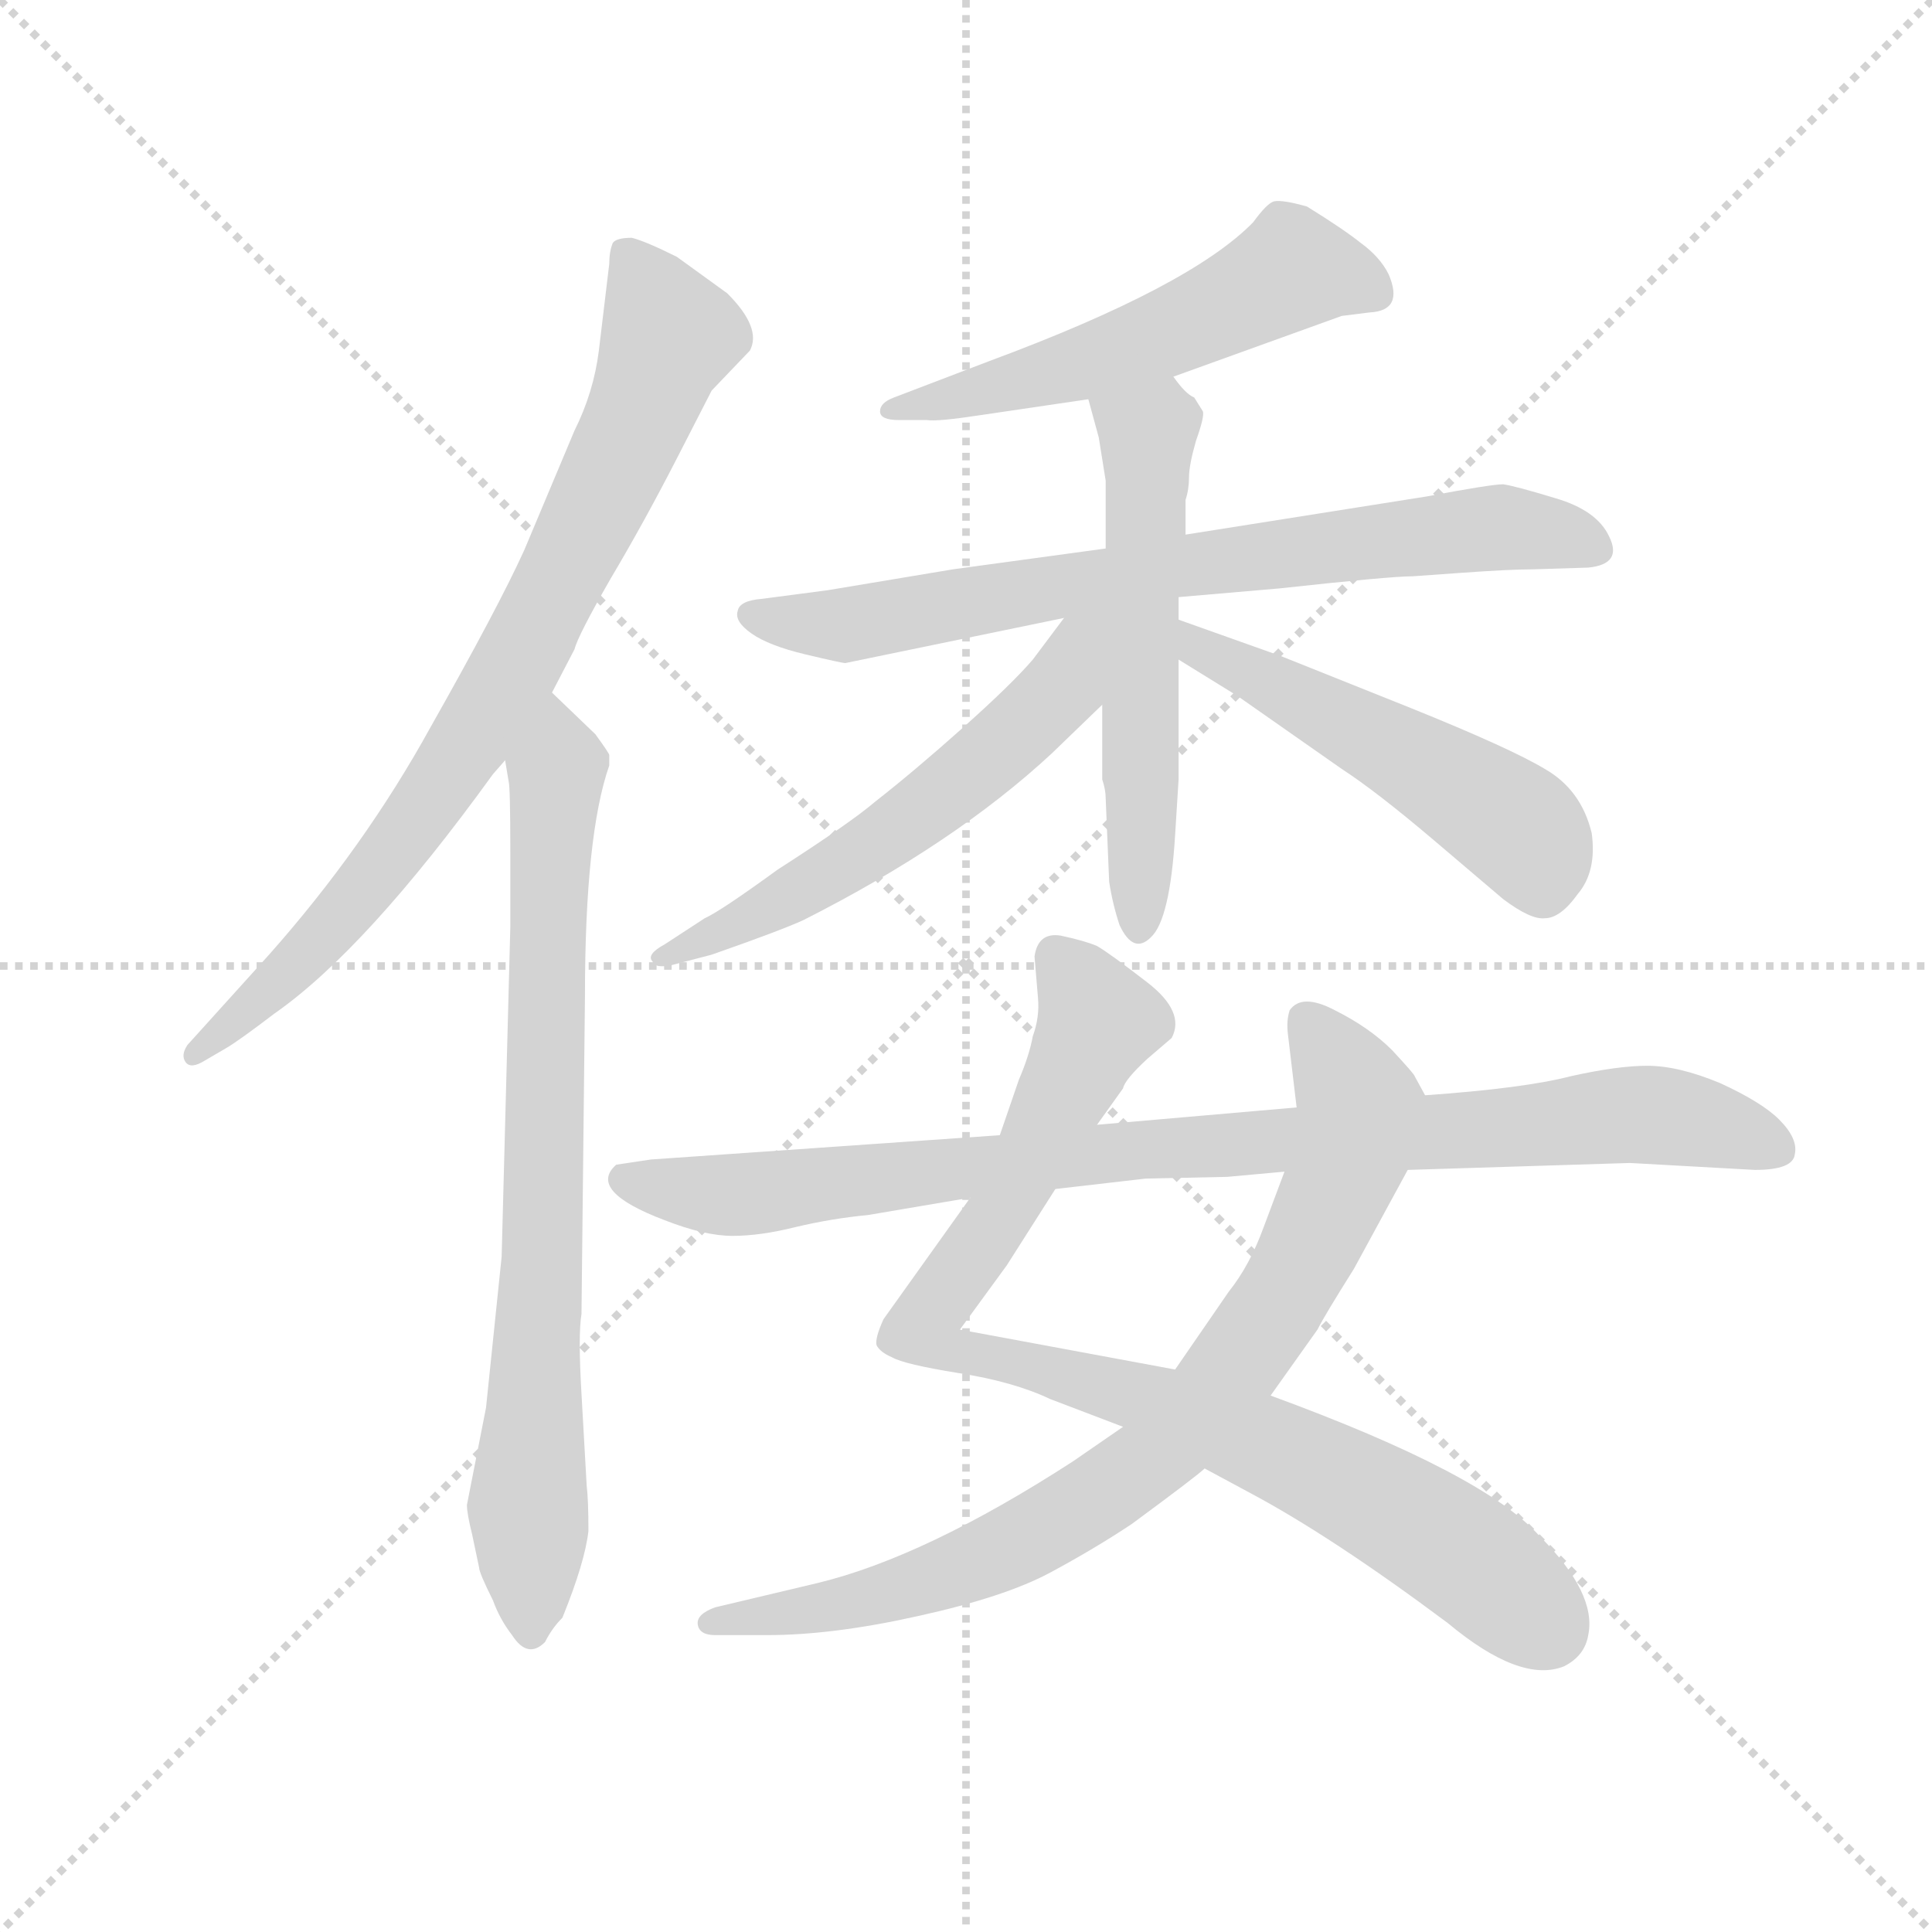 <svg version="1.1" viewBox="0 0 1024 1024" xmlns="http://www.w3.org/2000/svg">
  <g stroke="lightgray" stroke-dasharray="1,1" stroke-width="1" transform="scale(4, 4)">
    <line x1="0" y1="0" x2="256" y2="256"></line>
    <line x1="256" y1="0" x2="0" y2="256"></line>
    <line x1="128" y1="0" x2="128" y2="256"></line>
    <line x1="0" y1="128" x2="256" y2="128"></line>
  </g>
  <g transform="scale(0.92, -0.92) translate(60, -830)">
    <style type="text/css">
      
        @keyframes keyframes0 {
          from {
            stroke: blue;
            stroke-dashoffset: 810;
            stroke-width: 128;
          }
          73% {
            animation-timing-function: step-end;
            stroke: blue;
            stroke-dashoffset: 0;
            stroke-width: 128;
          }
          to {
            stroke: black;
            stroke-width: 1024;
          }
        }
        #make-me-a-hanzi-animation-0 {
          animation: keyframes0 0.909s both;
          animation-delay: 0s;
          animation-timing-function: linear;
        }
      
        @keyframes keyframes1 {
          from {
            stroke: blue;
            stroke-dashoffset: 788;
            stroke-width: 128;
          }
          72% {
            animation-timing-function: step-end;
            stroke: blue;
            stroke-dashoffset: 0;
            stroke-width: 128;
          }
          to {
            stroke: black;
            stroke-width: 1024;
          }
        }
        #make-me-a-hanzi-animation-1 {
          animation: keyframes1 0.891s both;
          animation-delay: 0.909s;
          animation-timing-function: linear;
        }
      
        @keyframes keyframes2 {
          from {
            stroke: blue;
            stroke-dashoffset: 550;
            stroke-width: 128;
          }
          64% {
            animation-timing-function: step-end;
            stroke: blue;
            stroke-dashoffset: 0;
            stroke-width: 128;
          }
          to {
            stroke: black;
            stroke-width: 1024;
          }
        }
        #make-me-a-hanzi-animation-2 {
          animation: keyframes2 0.698s both;
          animation-delay: 1.8s;
          animation-timing-function: linear;
        }
      
        @keyframes keyframes3 {
          from {
            stroke: blue;
            stroke-dashoffset: 746;
            stroke-width: 128;
          }
          71% {
            animation-timing-function: step-end;
            stroke: blue;
            stroke-dashoffset: 0;
            stroke-width: 128;
          }
          to {
            stroke: black;
            stroke-width: 1024;
          }
        }
        #make-me-a-hanzi-animation-3 {
          animation: keyframes3 0.857s both;
          animation-delay: 2.498s;
          animation-timing-function: linear;
        }
      
        @keyframes keyframes4 {
          from {
            stroke: blue;
            stroke-dashoffset: 568;
            stroke-width: 128;
          }
          65% {
            animation-timing-function: step-end;
            stroke: blue;
            stroke-dashoffset: 0;
            stroke-width: 128;
          }
          to {
            stroke: black;
            stroke-width: 1024;
          }
        }
        #make-me-a-hanzi-animation-4 {
          animation: keyframes4 0.712s both;
          animation-delay: 3.355s;
          animation-timing-function: linear;
        }
      
        @keyframes keyframes5 {
          from {
            stroke: blue;
            stroke-dashoffset: 578;
            stroke-width: 128;
          }
          65% {
            animation-timing-function: step-end;
            stroke: blue;
            stroke-dashoffset: 0;
            stroke-width: 128;
          }
          to {
            stroke: black;
            stroke-width: 1024;
          }
        }
        #make-me-a-hanzi-animation-5 {
          animation: keyframes5 0.72s both;
          animation-delay: 4.067s;
          animation-timing-function: linear;
        }
      
        @keyframes keyframes6 {
          from {
            stroke: blue;
            stroke-dashoffset: 518;
            stroke-width: 128;
          }
          63% {
            animation-timing-function: step-end;
            stroke: blue;
            stroke-dashoffset: 0;
            stroke-width: 128;
          }
          to {
            stroke: black;
            stroke-width: 1024;
          }
        }
        #make-me-a-hanzi-animation-6 {
          animation: keyframes6 0.672s both;
          animation-delay: 4.788s;
          animation-timing-function: linear;
        }
      
        @keyframes keyframes7 {
          from {
            stroke: blue;
            stroke-dashoffset: 910;
            stroke-width: 128;
          }
          75% {
            animation-timing-function: step-end;
            stroke: blue;
            stroke-dashoffset: 0;
            stroke-width: 128;
          }
          to {
            stroke: black;
            stroke-width: 1024;
          }
        }
        #make-me-a-hanzi-animation-7 {
          animation: keyframes7 0.991s both;
          animation-delay: 5.459s;
          animation-timing-function: linear;
        }
      
        @keyframes keyframes8 {
          from {
            stroke: blue;
            stroke-dashoffset: 825;
            stroke-width: 128;
          }
          73% {
            animation-timing-function: step-end;
            stroke: blue;
            stroke-dashoffset: 0;
            stroke-width: 128;
          }
          to {
            stroke: black;
            stroke-width: 1024;
          }
        }
        #make-me-a-hanzi-animation-8 {
          animation: keyframes8 0.921s both;
          animation-delay: 6.45s;
          animation-timing-function: linear;
        }
      
        @keyframes keyframes9 {
          from {
            stroke: blue;
            stroke-dashoffset: 925;
            stroke-width: 128;
          }
          75% {
            animation-timing-function: step-end;
            stroke: blue;
            stroke-dashoffset: 0;
            stroke-width: 128;
          }
          to {
            stroke: black;
            stroke-width: 1024;
          }
        }
        #make-me-a-hanzi-animation-9 {
          animation: keyframes9 1.003s both;
          animation-delay: 7.371s;
          animation-timing-function: linear;
        }
      
    </style>
    
      <path d="M 258 431 L 271 456 Q 273 464 292 497 Q 311 529 330 566 L 350 605 L 372 628 Q 379 641 359 661 L 330 682 Q 312 691 304 693 Q 295 693 293 690 Q 291 685 291 678 L 285 628 Q 282 604 271 582 L 242 513 Q 227 480 188 411 Q 150 342 95 280 L 48 228 Q 44 222 47 218 Q 50 214 58 219 L 70 226 Q 77 230 98 246 Q 151 283 224 384 L 231 392 L 258 431 Z" fill="lightgray"></path>
    
      <path d="M 291 389 L 291 395 Q 291 396 283 407 L 258 431 C 236 452 227 422 231 392 L 233 380 Q 234 377 234 339 L 234 296 L 229 106 L 220 19 L 209 -37 Q 209 -42 212 -54 L 216 -73 Q 216 -76 224 -92 Q 228 -103 235 -112 Q 244 -126 254 -116 Q 258 -108 264 -102 Q 277 -70 279 -52 Q 279 -34 278 -26 L 275 27 Q 273 61 275 73 L 277 256 Q 277 349 291 389 Z" fill="lightgray"></path>
    
      <path d="M 616 613 L 713 648 L 729 650 Q 749 651 740 672 Q 735 682 724 690 Q 714 698 693 711 Q 679 715 674 714 Q 670 713 662 702 Q 626 665 510 622 L 455 601 Q 447 598 447 593 Q 447 588 458 588 L 474 588 Q 480 587 506 591 L 567 600 L 616 613 Z" fill="lightgray"></path>
    
      <path d="M 754 498 L 782 500 Q 810 502 823 502 L 855 503 Q 875 505 867 521 Q 860 536 836 543 Q 813 550 806 551 Q 799 551 762 544 L 623 522 L 577 514 L 489 502 L 417 490 L 379 485 Q 366 484 365 478 Q 363 472 373 465 Q 383 458 404 453 Q 425 448 427 448 L 553 474 L 619 486 L 677 491 Q 741 498 754 498 Z" fill="lightgray"></path>
    
      <path d="M 623 522 L 623 542 Q 625 548 625 555 Q 625 562 629 576 Q 634 590 633 593 L 628 601 Q 623 603 616 613 C 597 636 559 629 567 600 L 573 578 L 577 553 L 577 514 L 575 424 L 575 381 Q 577 375 577 370 L 579 322 Q 581 309 585 297 Q 593 280 603 290 Q 614 300 617 349 L 619 381 L 619 450 L 619 473 L 619 486 L 623 522 Z" fill="lightgray"></path>
    
      <path d="M 553 474 L 535 450 Q 523 436 495 411 Q 467 386 444 368 Q 430 356 388 329 Q 355 305 346 301 L 323 286 Q 312 280 316 276 Q 317 272 327 274 L 350 280 Q 390 294 403 300 Q 490 344 546 396 L 575 424 C 630 477 573 500 553 474 Z" fill="lightgray"></path>
    
      <path d="M 619 450 L 653 429 L 713 387 Q 733 374 766 346 L 806 312 Q 822 300 830 301 Q 839 301 849 315 Q 860 328 857 350 Q 851 375 830 387 Q 810 399 753 422 L 678 452 L 619 473 C 591 483 593 466 619 450 Z" fill="lightgray"></path>
    
      <path d="M 536 279 L 538 255 Q 539 244 535 233 Q 533 222 527 208 L 516 176 L 499 140 L 449 70 Q 444 59 445 55 Q 447 51 454 48 Q 461 44 492 39 Q 524 34 545 24 L 587 8 L 634 -16 L 660 -30 Q 707 -55 774 -105 Q 816 -140 841 -130 Q 853 -124 855 -112 Q 860 -88 827 -55 Q 795 -19 672 26 L 617 41 L 493 64 L 520 101 L 548 145 L 572 182 L 587 203 Q 588 208 601 220 L 615 232 Q 623 247 601 264 Q 579 281 572 285 Q 565 288 551 291 Q 538 293 536 279 Z" fill="lightgray"></path>
    
      <path d="M 587 8 L 558 -12 Q 473 -67 411 -82 L 352 -96 Q 341 -100 342 -106 Q 343 -112 352 -112 L 382 -112 Q 420 -112 469 -101 Q 519 -90 545 -76 Q 571 -62 592 -48 Q 630 -20 634 -16 L 672 26 L 699 64 Q 703 72 720 99 L 751 156 C 765 182 768 187 761 199 L 755 210 Q 755 211 742 225 Q 729 238 709 248 Q 690 258 683 248 Q 681 242 682 234 L 687 192 L 680 155 L 668 123 Q 660 101 648 86 L 617 41 L 587 8 Z" fill="lightgray"></path>
    
      <path d="M 516 176 L 315 162 L 295 159 Q 278 144 323 127 Q 346 118 362 118 Q 378 118 398 123 Q 419 128 440 130 L 499 140 L 548 145 L 600 151 L 647 152 L 680 155 L 751 156 L 879 160 L 951 156 Q 973 156 974 165 Q 976 174 965 185 Q 955 195 931 206 Q 907 216 889 216 Q 872 216 845 210 Q 818 203 761 199 L 687 192 L 572 182 L 516 176 Z" fill="lightgray"></path>
    
    
      <clipPath id="make-me-a-hanzi-clip-0">
        <path d="M 258 431 L 271 456 Q 273 464 292 497 Q 311 529 330 566 L 350 605 L 372 628 Q 379 641 359 661 L 330 682 Q 312 691 304 693 Q 295 693 293 690 Q 291 685 291 678 L 285 628 Q 282 604 271 582 L 242 513 Q 227 480 188 411 Q 150 342 95 280 L 48 228 Q 44 222 47 218 Q 50 214 58 219 L 70 226 Q 77 230 98 246 Q 151 283 224 384 L 231 392 L 258 431 Z"></path>
      </clipPath>
      <path clip-path="url(#make-me-a-hanzi-clip-0)" d="M 301 683 L 326 636 L 239 449 L 149 316 L 52 223" fill="none" id="make-me-a-hanzi-animation-0" stroke-dasharray="682 1364" stroke-linecap="round"></path>
    
      <clipPath id="make-me-a-hanzi-clip-1">
        <path d="M 291 389 L 291 395 Q 291 396 283 407 L 258 431 C 236 452 227 422 231 392 L 233 380 Q 234 377 234 339 L 234 296 L 229 106 L 220 19 L 209 -37 Q 209 -42 212 -54 L 216 -73 Q 216 -76 224 -92 Q 228 -103 235 -112 Q 244 -126 254 -116 Q 258 -108 264 -102 Q 277 -70 279 -52 Q 279 -34 278 -26 L 275 27 Q 273 61 275 73 L 277 256 Q 277 349 291 389 Z"></path>
      </clipPath>
      <path clip-path="url(#make-me-a-hanzi-clip-1)" d="M 257 422 L 262 394 L 244 -37 L 246 -109" fill="none" id="make-me-a-hanzi-animation-1" stroke-dasharray="660 1320" stroke-linecap="round"></path>
    
      <clipPath id="make-me-a-hanzi-clip-2">
        <path d="M 616 613 L 713 648 L 729 650 Q 749 651 740 672 Q 735 682 724 690 Q 714 698 693 711 Q 679 715 674 714 Q 670 713 662 702 Q 626 665 510 622 L 455 601 Q 447 598 447 593 Q 447 588 458 588 L 474 588 Q 480 587 506 591 L 567 600 L 616 613 Z"></path>
      </clipPath>
      <path clip-path="url(#make-me-a-hanzi-clip-2)" d="M 731 663 L 684 675 L 592 630 L 454 594" fill="none" id="make-me-a-hanzi-animation-2" stroke-dasharray="422 844" stroke-linecap="round"></path>
    
      <clipPath id="make-me-a-hanzi-clip-3">
        <path d="M 754 498 L 782 500 Q 810 502 823 502 L 855 503 Q 875 505 867 521 Q 860 536 836 543 Q 813 550 806 551 Q 799 551 762 544 L 623 522 L 577 514 L 489 502 L 417 490 L 379 485 Q 366 484 365 478 Q 363 472 373 465 Q 383 458 404 453 Q 425 448 427 448 L 553 474 L 619 486 L 677 491 Q 741 498 754 498 Z"></path>
      </clipPath>
      <path clip-path="url(#make-me-a-hanzi-clip-3)" d="M 375 475 L 428 470 L 603 502 L 794 526 L 836 523 L 858 514" fill="none" id="make-me-a-hanzi-animation-3" stroke-dasharray="618 1236" stroke-linecap="round"></path>
    
      <clipPath id="make-me-a-hanzi-clip-4">
        <path d="M 623 522 L 623 542 Q 625 548 625 555 Q 625 562 629 576 Q 634 590 633 593 L 628 601 Q 623 603 616 613 C 597 636 559 629 567 600 L 573 578 L 577 553 L 577 514 L 575 424 L 575 381 Q 577 375 577 370 L 579 322 Q 581 309 585 297 Q 593 280 603 290 Q 614 300 617 349 L 619 381 L 619 450 L 619 473 L 619 486 L 623 522 Z"></path>
      </clipPath>
      <path clip-path="url(#make-me-a-hanzi-clip-4)" d="M 575 596 L 601 576 L 595 297" fill="none" id="make-me-a-hanzi-animation-4" stroke-dasharray="440 880" stroke-linecap="round"></path>
    
      <clipPath id="make-me-a-hanzi-clip-5">
        <path d="M 553 474 L 535 450 Q 523 436 495 411 Q 467 386 444 368 Q 430 356 388 329 Q 355 305 346 301 L 323 286 Q 312 280 316 276 Q 317 272 327 274 L 350 280 Q 390 294 403 300 Q 490 344 546 396 L 575 424 C 630 477 573 500 553 474 Z"></path>
      </clipPath>
      <path clip-path="url(#make-me-a-hanzi-clip-5)" d="M 571 472 L 545 426 L 459 353 L 372 300 L 322 279" fill="none" id="make-me-a-hanzi-animation-5" stroke-dasharray="450 900" stroke-linecap="round"></path>
    
      <clipPath id="make-me-a-hanzi-clip-6">
        <path d="M 619 450 L 653 429 L 713 387 Q 733 374 766 346 L 806 312 Q 822 300 830 301 Q 839 301 849 315 Q 860 328 857 350 Q 851 375 830 387 Q 810 399 753 422 L 678 452 L 619 473 C 591 483 593 466 619 450 Z"></path>
      </clipPath>
      <path clip-path="url(#make-me-a-hanzi-clip-6)" d="M 625 467 L 630 456 L 809 358 L 823 342 L 829 318" fill="none" id="make-me-a-hanzi-animation-6" stroke-dasharray="390 780" stroke-linecap="round"></path>
    
      <clipPath id="make-me-a-hanzi-clip-7">
        <path d="M 536 279 L 538 255 Q 539 244 535 233 Q 533 222 527 208 L 516 176 L 499 140 L 449 70 Q 444 59 445 55 Q 447 51 454 48 Q 461 44 492 39 Q 524 34 545 24 L 587 8 L 634 -16 L 660 -30 Q 707 -55 774 -105 Q 816 -140 841 -130 Q 853 -124 855 -112 Q 860 -88 827 -55 Q 795 -19 672 26 L 617 41 L 493 64 L 520 101 L 548 145 L 572 182 L 587 203 Q 588 208 601 220 L 615 232 Q 623 247 601 264 Q 579 281 572 285 Q 565 288 551 291 Q 538 293 536 279 Z"></path>
      </clipPath>
      <path clip-path="url(#make-me-a-hanzi-clip-7)" d="M 548 279 L 567 255 L 572 238 L 515 128 L 472 63 L 485 52 L 606 23 L 693 -13 L 768 -55 L 831 -108" fill="none" id="make-me-a-hanzi-animation-7" stroke-dasharray="782 1564" stroke-linecap="round"></path>
    
      <clipPath id="make-me-a-hanzi-clip-8">
        <path d="M 587 8 L 558 -12 Q 473 -67 411 -82 L 352 -96 Q 341 -100 342 -106 Q 343 -112 352 -112 L 382 -112 Q 420 -112 469 -101 Q 519 -90 545 -76 Q 571 -62 592 -48 Q 630 -20 634 -16 L 672 26 L 699 64 Q 703 72 720 99 L 751 156 C 765 182 768 187 761 199 L 755 210 Q 755 211 742 225 Q 729 238 709 248 Q 690 258 683 248 Q 681 242 682 234 L 687 192 L 680 155 L 668 123 Q 660 101 648 86 L 617 41 L 587 8 Z"></path>
      </clipPath>
      <path clip-path="url(#make-me-a-hanzi-clip-8)" d="M 693 240 L 722 197 L 718 167 L 678 81 L 620 6 L 574 -31 L 500 -71 L 428 -94 L 350 -104" fill="none" id="make-me-a-hanzi-animation-8" stroke-dasharray="697 1394" stroke-linecap="round"></path>
    
      <clipPath id="make-me-a-hanzi-clip-9">
        <path d="M 516 176 L 315 162 L 295 159 Q 278 144 323 127 Q 346 118 362 118 Q 378 118 398 123 Q 419 128 440 130 L 499 140 L 548 145 L 600 151 L 647 152 L 680 155 L 751 156 L 879 160 L 951 156 Q 973 156 974 165 Q 976 174 965 185 Q 955 195 931 206 Q 907 216 889 216 Q 872 216 845 210 Q 818 203 761 199 L 687 192 L 572 182 L 516 176 Z"></path>
      </clipPath>
      <path clip-path="url(#make-me-a-hanzi-clip-9)" d="M 301 150 L 317 144 L 376 142 L 494 158 L 884 188 L 928 182 L 964 168" fill="none" id="make-me-a-hanzi-animation-9" stroke-dasharray="797 1594" stroke-linecap="round"></path>
    
  </g>
</svg>